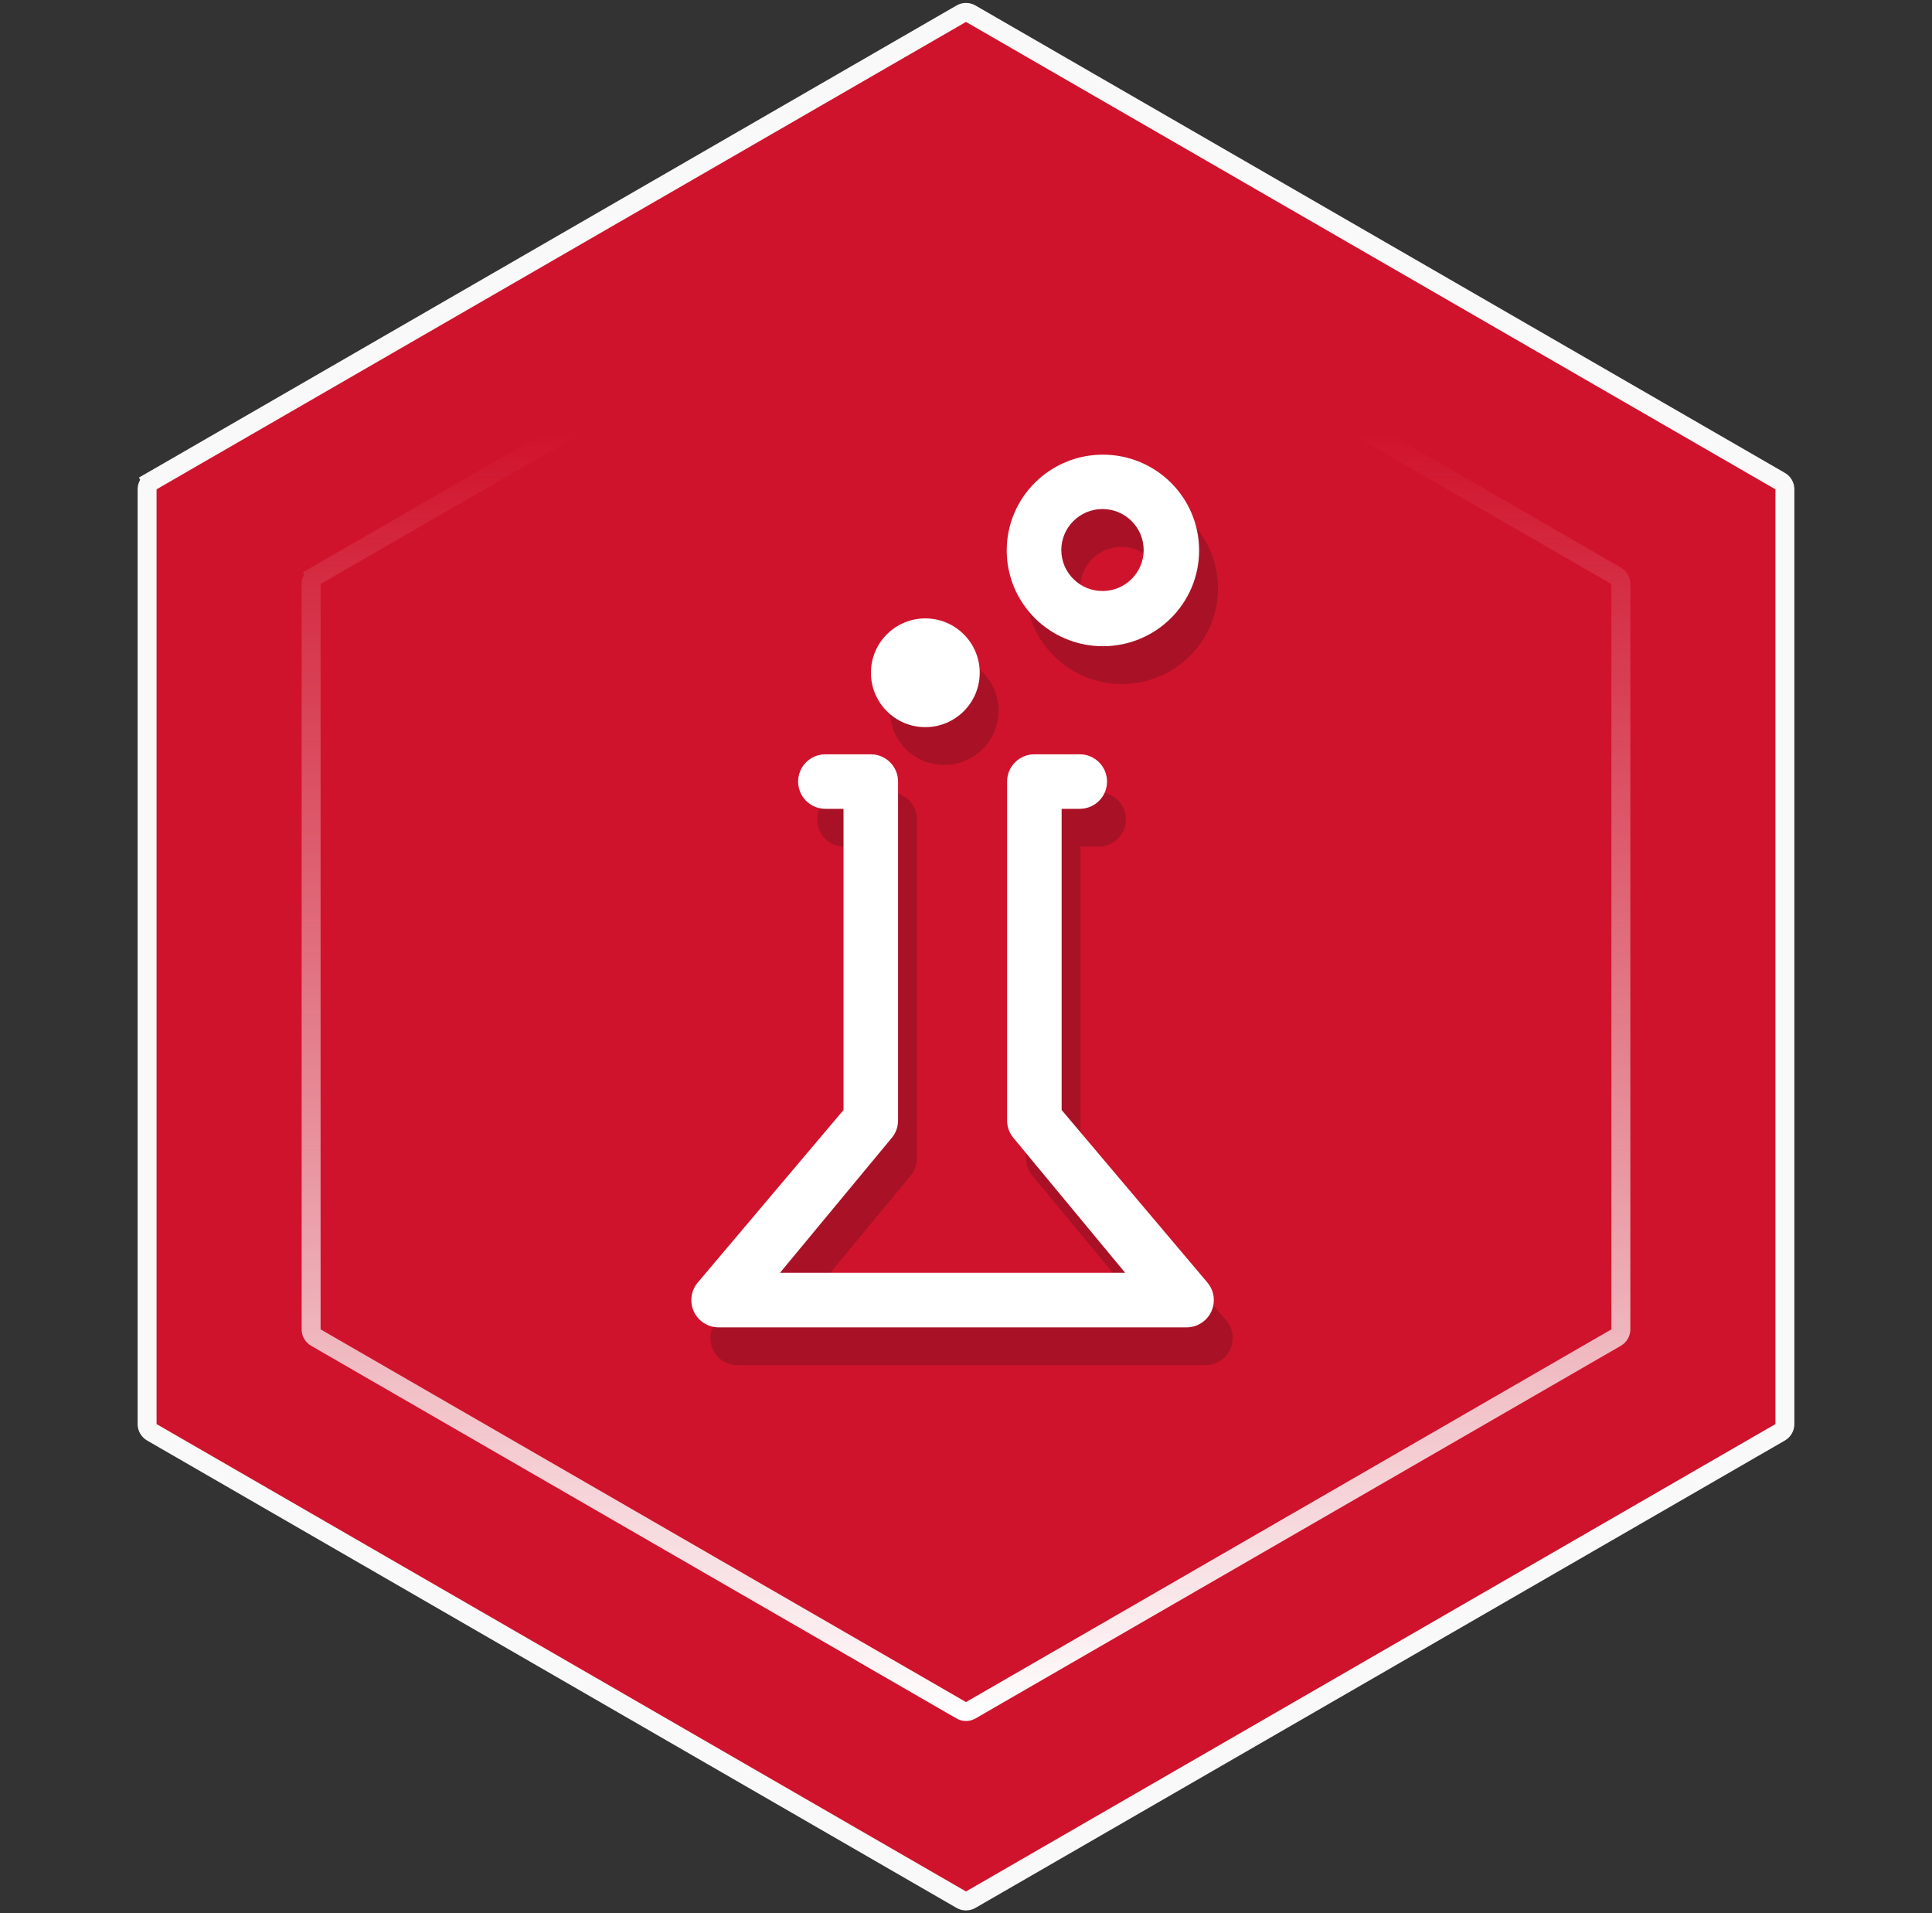<svg width="102" height="101" viewBox="0 0 102 101" fill="none" xmlns="http://www.w3.org/2000/svg">
<rect x="0" y="0" width="102" height="101" fill="#333333" stroke="none"/>
<path d="M50.75 0.723C50.905 0.633 51.095 0.633 51.25 0.723L93.983 25.395C94.138 25.484 94.234 25.649 94.234 25.828V75.172C94.234 75.351 94.138 75.516 93.983 75.606L51.25 100.277C51.095 100.367 50.905 100.367 50.75 100.277L8.017 75.606C7.862 75.516 7.766 75.351 7.766 75.172V25.828C7.766 25.649 7.862 25.484 8.017 25.395L7.766 24.961L8.017 25.395L50.75 0.723Z" fill="#D0132C" stroke="#F9F9F9" stroke-width="1.001"/>
<path d="M50.749 10.722C50.904 10.633 51.096 10.633 51.251 10.722L85.323 30.394C85.478 30.483 85.574 30.649 85.574 30.828V70.172C85.574 70.351 85.478 70.516 85.323 70.606L51.251 90.278C51.096 90.368 50.904 90.368 50.749 90.278L16.677 70.606C16.521 70.516 16.426 70.351 16.426 70.172V30.828C16.426 30.649 16.521 30.483 16.677 30.394L16.427 29.961L16.677 30.394L50.749 10.722Z" fill="url(#paint0_linear_3232_6345)" stroke="url(#paint1_linear_3232_6345)"/>
<path opacity="0.2" d="M64.712 69.662L57.049 60.593V44.695H58.007C58.802 44.695 59.446 44.051 59.446 43.256C59.446 42.461 58.802 41.817 58.007 41.817H55.61C54.815 41.817 54.17 42.461 54.17 43.256V61.147C54.17 61.504 54.303 61.847 54.542 62.111L60.405 69.188H42.178L48.041 62.111C48.28 61.847 48.413 61.503 48.413 61.147V43.256C48.413 42.461 47.769 41.817 46.974 41.817H44.576C43.781 41.817 43.137 42.461 43.137 43.256C43.137 44.051 43.781 44.695 44.576 44.695H45.534V60.593L37.871 69.662C37.684 69.869 37.562 70.125 37.518 70.4C37.474 70.675 37.511 70.957 37.623 71.211C37.736 71.465 37.921 71.682 38.154 71.833C38.388 71.985 38.66 72.066 38.939 72.066H63.644C63.923 72.066 64.195 71.985 64.429 71.833C64.662 71.682 64.847 71.465 64.96 71.211C65.19 70.692 65.094 70.084 64.712 69.662V69.662ZM49.852 40.383C51.438 40.383 52.724 39.097 52.724 37.512C52.724 35.929 51.438 34.643 49.852 34.643C48.266 34.643 46.981 35.929 46.981 37.512C46.981 39.097 48.266 40.383 49.852 40.383ZM59.228 36.111C62.033 36.111 64.307 33.848 64.307 31.056C64.307 28.264 62.034 26 59.228 26C56.424 26 54.15 28.264 54.15 31.056C54.15 33.848 56.424 36.111 59.228 36.111ZM59.206 28.87C60.405 28.87 61.38 29.84 61.38 31.034C61.38 32.227 60.405 33.199 59.206 33.199C58.007 33.199 57.032 32.227 57.032 31.034C57.033 29.84 58.007 28.87 59.206 28.87Z" fill="#121212"/>
<path d="M63.712 67.662L56.049 58.593V42.695H57.007C57.802 42.695 58.446 42.051 58.446 41.256C58.446 40.461 57.802 39.817 57.007 39.817H54.61C53.815 39.817 53.17 40.461 53.17 41.256V59.147C53.17 59.504 53.303 59.847 53.542 60.111L59.405 67.188H41.178L47.041 60.111C47.28 59.847 47.413 59.503 47.413 59.147V41.256C47.413 40.461 46.769 39.817 45.974 39.817H43.576C42.781 39.817 42.137 40.461 42.137 41.256C42.137 42.051 42.781 42.695 43.576 42.695H44.534V58.593L36.871 67.662C36.684 67.869 36.562 68.125 36.518 68.4C36.474 68.675 36.511 68.957 36.623 69.211C36.736 69.465 36.921 69.682 37.154 69.833C37.388 69.985 37.66 70.066 37.939 70.066H62.644C62.923 70.066 63.195 69.985 63.429 69.833C63.662 69.682 63.847 69.465 63.96 69.211C64.19 68.692 64.094 68.084 63.712 67.662V67.662ZM48.852 38.383C50.438 38.383 51.724 37.097 51.724 35.512C51.724 33.929 50.438 32.643 48.852 32.643C47.266 32.643 45.981 33.929 45.981 35.512C45.981 37.097 47.266 38.383 48.852 38.383ZM58.228 34.111C61.033 34.111 63.307 31.848 63.307 29.056C63.307 26.264 61.034 24 58.228 24C55.424 24 53.15 26.264 53.15 29.056C53.15 31.848 55.424 34.111 58.228 34.111ZM58.206 26.87C59.405 26.87 60.38 27.84 60.38 29.034C60.38 30.227 59.405 31.198 58.206 31.198C57.007 31.198 56.032 30.227 56.032 29.034C56.033 27.84 57.007 26.87 58.206 26.87Z" fill="white"/>
<defs>
<linearGradient id="paint0_linear_3232_6345" x1="51" y1="10" x2="51" y2="91" gradientUnits="userSpaceOnUse">
<stop stop-color="#D0132C"/>
<stop offset="1" stop-color="#D0132C"/>
</linearGradient>
<linearGradient id="paint1_linear_3232_6345" x1="51" y1="10" x2="51" y2="91" gradientUnits="userSpaceOnUse">
<stop offset="0.159" stop-color="#F6F5F5" stop-opacity="0"/>
<stop offset="1" stop-color="white"/>
</linearGradient>
</defs>
</svg>
